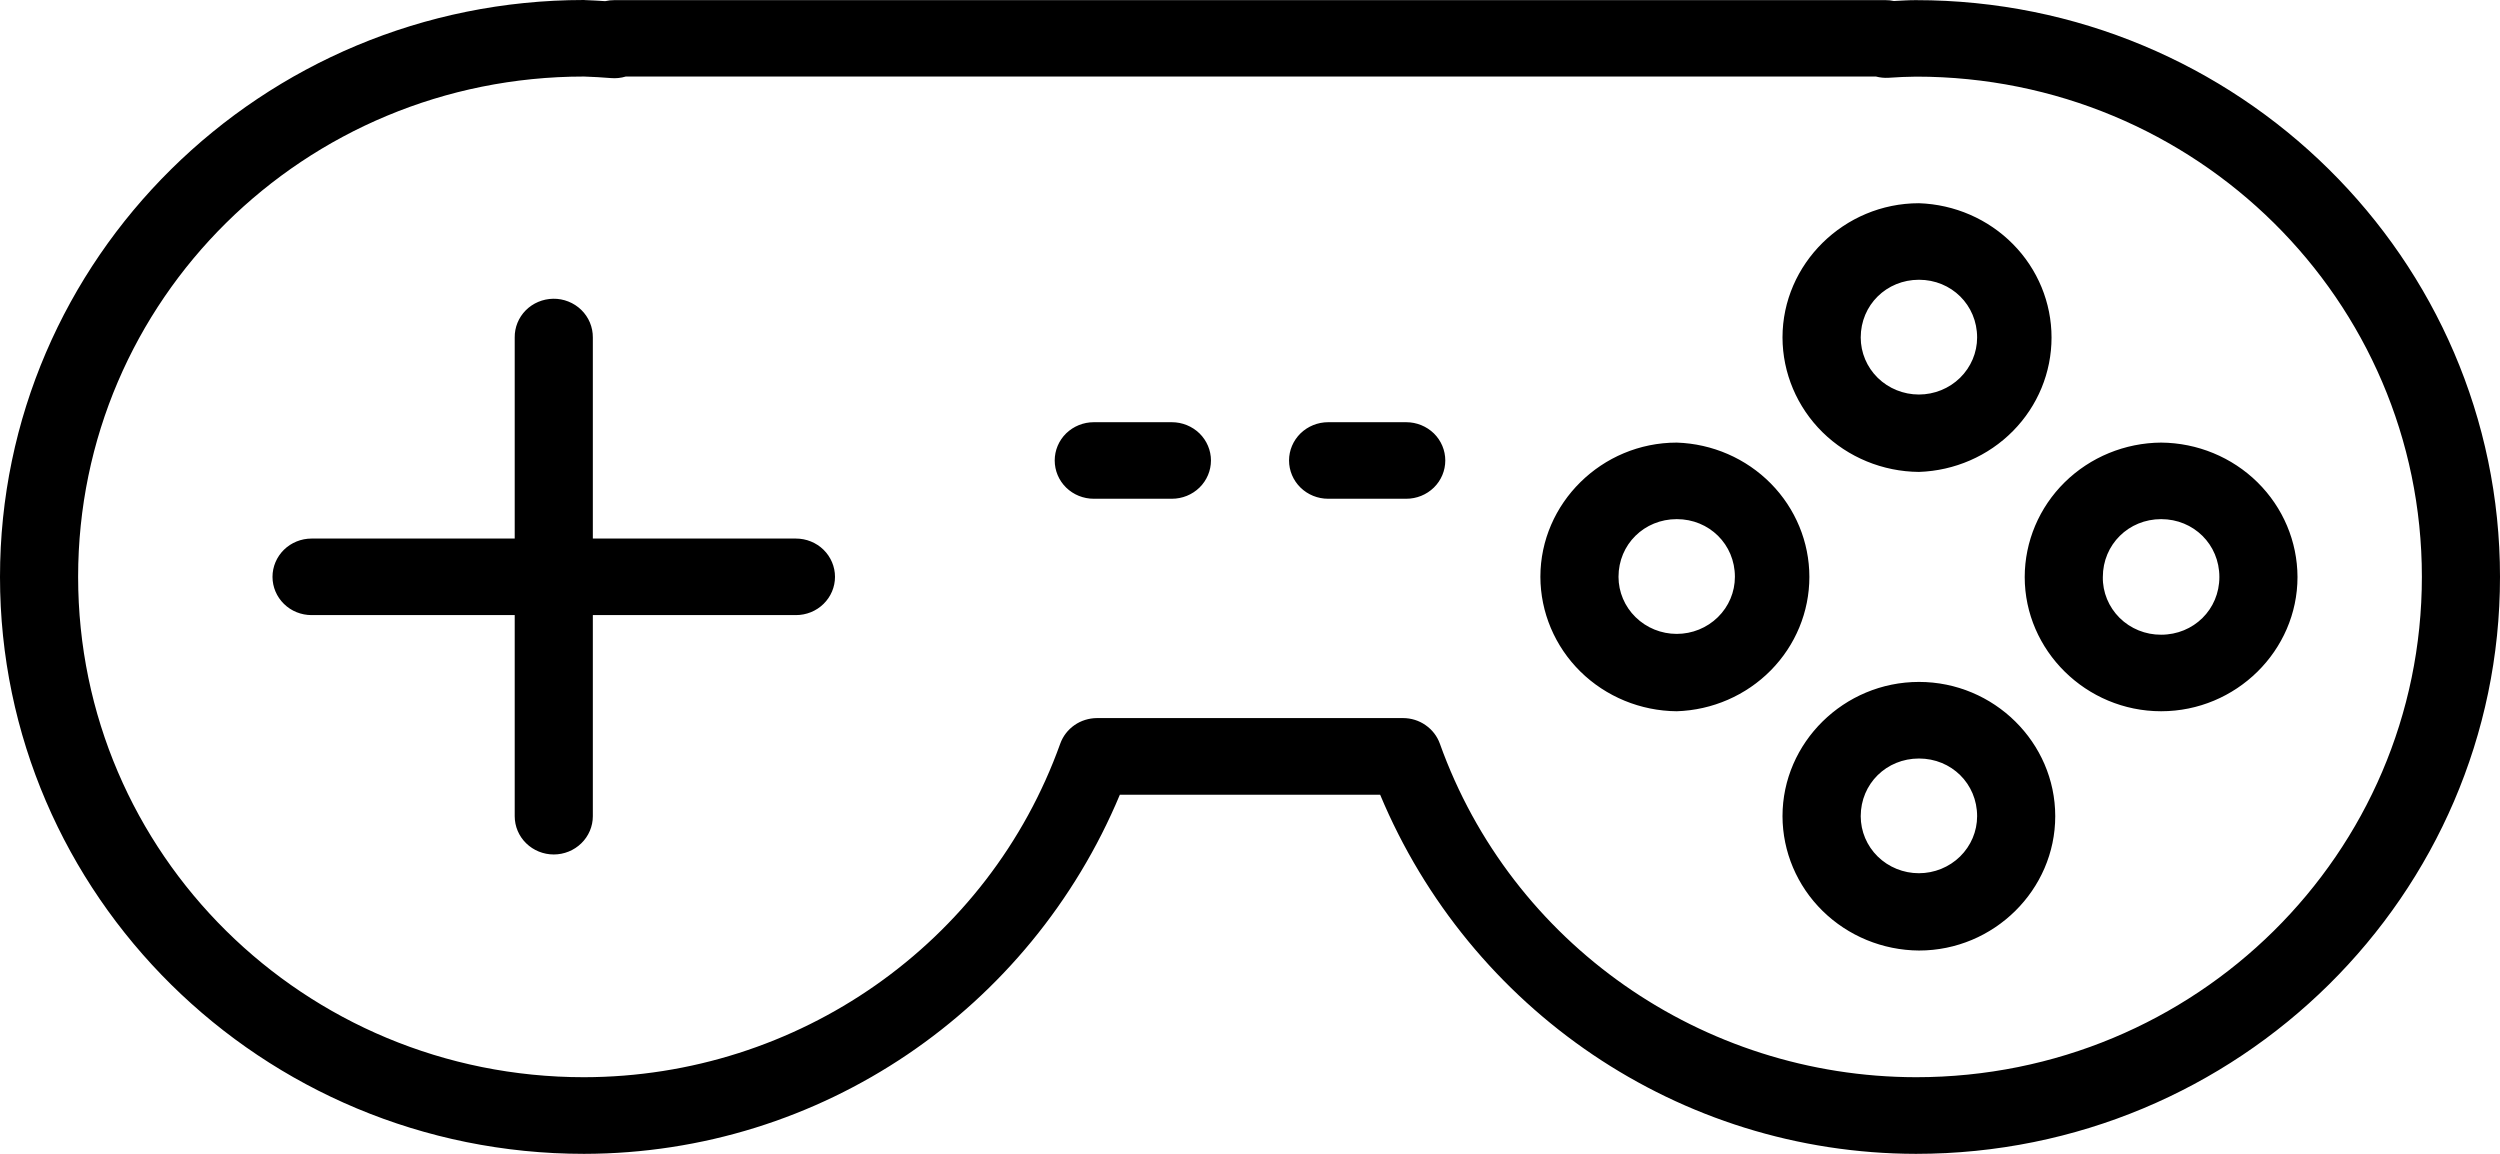 <svg width="52" height="24" viewBox="0 0 52 24" fill="black" xmlns="http://www.w3.org/2000/svg">
<path id="path5310" opacity="1" d="M12.147 6.39449e-06C5.444 0.002 0 5.386 0 12C0 18.612 5.444 24 12.147 24H12.15C17.082 23.992 21.429 20.992 23.293 16.53H28.707C30.57 20.992 34.918 23.992 39.85 24H39.853C46.556 24 52 18.612 52 12C52 5.386 46.556 0.003 39.853 0.003C39.849 0.003 39.846 0.003 39.842 0.003C39.691 0.003 39.543 0.014 39.393 0.021C39.337 0.009 39.28 0.003 39.223 0.003H12.777C12.713 0.003 12.65 0.01 12.587 0.024C12.449 0.016 12.311 0.006 12.171 0.002C12.163 0.001 12.155 -0 12.147 6.39449e-06ZM12.144 1.592H12.147C12.334 1.599 12.521 1.608 12.707 1.624C12.812 1.633 12.916 1.622 13.016 1.592H39.02C39.104 1.614 39.192 1.623 39.279 1.618C39.471 1.605 39.665 1.595 39.856 1.594C45.672 1.594 50.375 6.24 50.375 11.998C50.375 17.757 45.671 22.406 39.853 22.406C35.401 22.4 31.436 19.625 29.949 15.468C29.893 15.312 29.789 15.178 29.652 15.083C29.515 14.987 29.351 14.936 29.183 14.936H22.817C22.649 14.937 22.485 14.988 22.349 15.083C22.212 15.178 22.109 15.313 22.053 15.468C20.564 19.625 16.599 22.4 12.147 22.406C6.329 22.406 1.625 17.757 1.625 11.998C1.625 6.24 6.328 1.594 12.144 1.592ZM39.915 4.227C38.355 4.227 37.076 5.49 37.076 7.02C37.078 7.758 37.377 8.466 37.908 8.99C38.44 9.513 39.161 9.81 39.915 9.816C40.655 9.791 41.356 9.486 41.87 8.965C42.385 8.443 42.672 7.747 42.672 7.021C42.672 6.296 42.385 5.599 41.87 5.078C41.356 4.557 40.655 4.252 39.915 4.227ZM39.915 5.819C40.589 5.819 41.124 6.343 41.124 7.02C41.124 7.334 40.996 7.636 40.769 7.859C40.542 8.081 40.234 8.206 39.913 8.206C39.592 8.206 39.284 8.081 39.057 7.859C38.83 7.636 38.703 7.334 38.703 7.02C38.703 6.343 39.24 5.819 39.915 5.819ZM11.505 6.214C11.29 6.218 11.085 6.304 10.935 6.455C10.786 6.606 10.703 6.809 10.706 7.02V11.202H6.481C6.265 11.202 6.058 11.286 5.906 11.435C5.754 11.585 5.668 11.787 5.668 11.998C5.668 12.21 5.754 12.412 5.906 12.561C6.058 12.711 6.265 12.794 6.481 12.794H10.706V16.977C10.706 17.188 10.791 17.391 10.944 17.54C11.096 17.689 11.303 17.773 11.518 17.773C11.733 17.773 11.94 17.689 12.092 17.54C12.245 17.391 12.331 17.188 12.331 16.977V12.794H16.555C16.771 12.794 16.978 12.711 17.13 12.561C17.282 12.412 17.368 12.21 17.368 11.998C17.368 11.787 17.282 11.585 17.13 11.435C16.978 11.286 16.771 11.202 16.555 11.202H12.331V7.02C12.332 6.913 12.311 6.808 12.27 6.709C12.229 6.611 12.168 6.521 12.091 6.446C12.014 6.371 11.923 6.312 11.822 6.272C11.722 6.232 11.614 6.212 11.505 6.214ZM22.75 8.782C22.535 8.782 22.328 8.866 22.175 9.015C22.023 9.165 21.938 9.367 21.938 9.578C21.938 9.789 22.023 9.992 22.175 10.141C22.328 10.291 22.535 10.374 22.75 10.374H24.375C24.59 10.374 24.797 10.291 24.95 10.141C25.102 9.992 25.188 9.789 25.188 9.578C25.188 9.367 25.102 9.165 24.95 9.015C24.797 8.866 24.59 8.782 24.375 8.782H22.75ZM27.625 8.782C27.41 8.782 27.203 8.866 27.05 9.015C26.898 9.165 26.812 9.367 26.812 9.578C26.812 9.789 26.898 9.992 27.05 10.141C27.203 10.291 27.41 10.374 27.625 10.374H29.25C29.465 10.374 29.672 10.291 29.825 10.141C29.977 9.992 30.062 9.789 30.062 9.578C30.062 9.367 29.977 9.165 29.825 9.015C29.672 8.866 29.465 8.782 29.25 8.782H27.625ZM34.877 9.206C33.317 9.206 32.04 10.468 32.04 11.998C32.042 12.737 32.341 13.444 32.872 13.968C33.403 14.491 34.124 14.788 34.877 14.794C35.617 14.77 36.318 14.465 36.833 13.943C37.347 13.422 37.635 12.725 37.635 12C37.635 11.275 37.347 10.578 36.833 10.057C36.318 9.535 35.617 9.23 34.877 9.206ZM44.952 9.206C44.199 9.211 43.478 9.508 42.946 10.031C42.414 10.555 42.115 11.263 42.114 12.002C42.114 13.53 43.391 14.794 44.951 14.794C46.511 14.794 47.788 13.532 47.788 12.002C47.786 11.263 47.487 10.556 46.956 10.032C46.425 9.509 45.706 9.212 44.952 9.206ZM34.877 10.798C35.552 10.798 36.086 11.322 36.086 11.998C36.086 12.313 35.959 12.615 35.732 12.837C35.505 13.06 35.197 13.185 34.876 13.185C34.555 13.185 34.247 13.06 34.02 12.837C33.793 12.615 33.665 12.313 33.665 11.998C33.665 11.322 34.201 10.798 34.877 10.798ZM44.952 10.798C45.627 10.798 46.163 11.323 46.163 12.002C46.163 12.677 45.627 13.202 44.951 13.202C44.79 13.203 44.631 13.172 44.483 13.112C44.335 13.052 44.2 12.963 44.087 12.851C43.975 12.739 43.886 12.607 43.826 12.461C43.766 12.315 43.736 12.159 43.739 12.002C43.739 11.325 44.276 10.798 44.952 10.798ZM39.915 14.184C38.355 14.184 37.076 15.445 37.076 16.977C37.078 17.715 37.377 18.423 37.909 18.946C38.441 19.469 39.161 19.766 39.915 19.771C41.475 19.771 42.749 18.507 42.749 16.977C42.749 15.445 41.475 14.184 39.915 14.184ZM39.915 15.777C40.589 15.777 41.124 16.3 41.124 16.977C41.124 17.292 40.996 17.593 40.769 17.816C40.542 18.038 40.234 18.163 39.913 18.163C39.592 18.163 39.284 18.038 39.057 17.816C38.83 17.593 38.703 17.292 38.703 16.977C38.703 16.3 39.24 15.777 39.915 15.777Z"/>
</svg>
